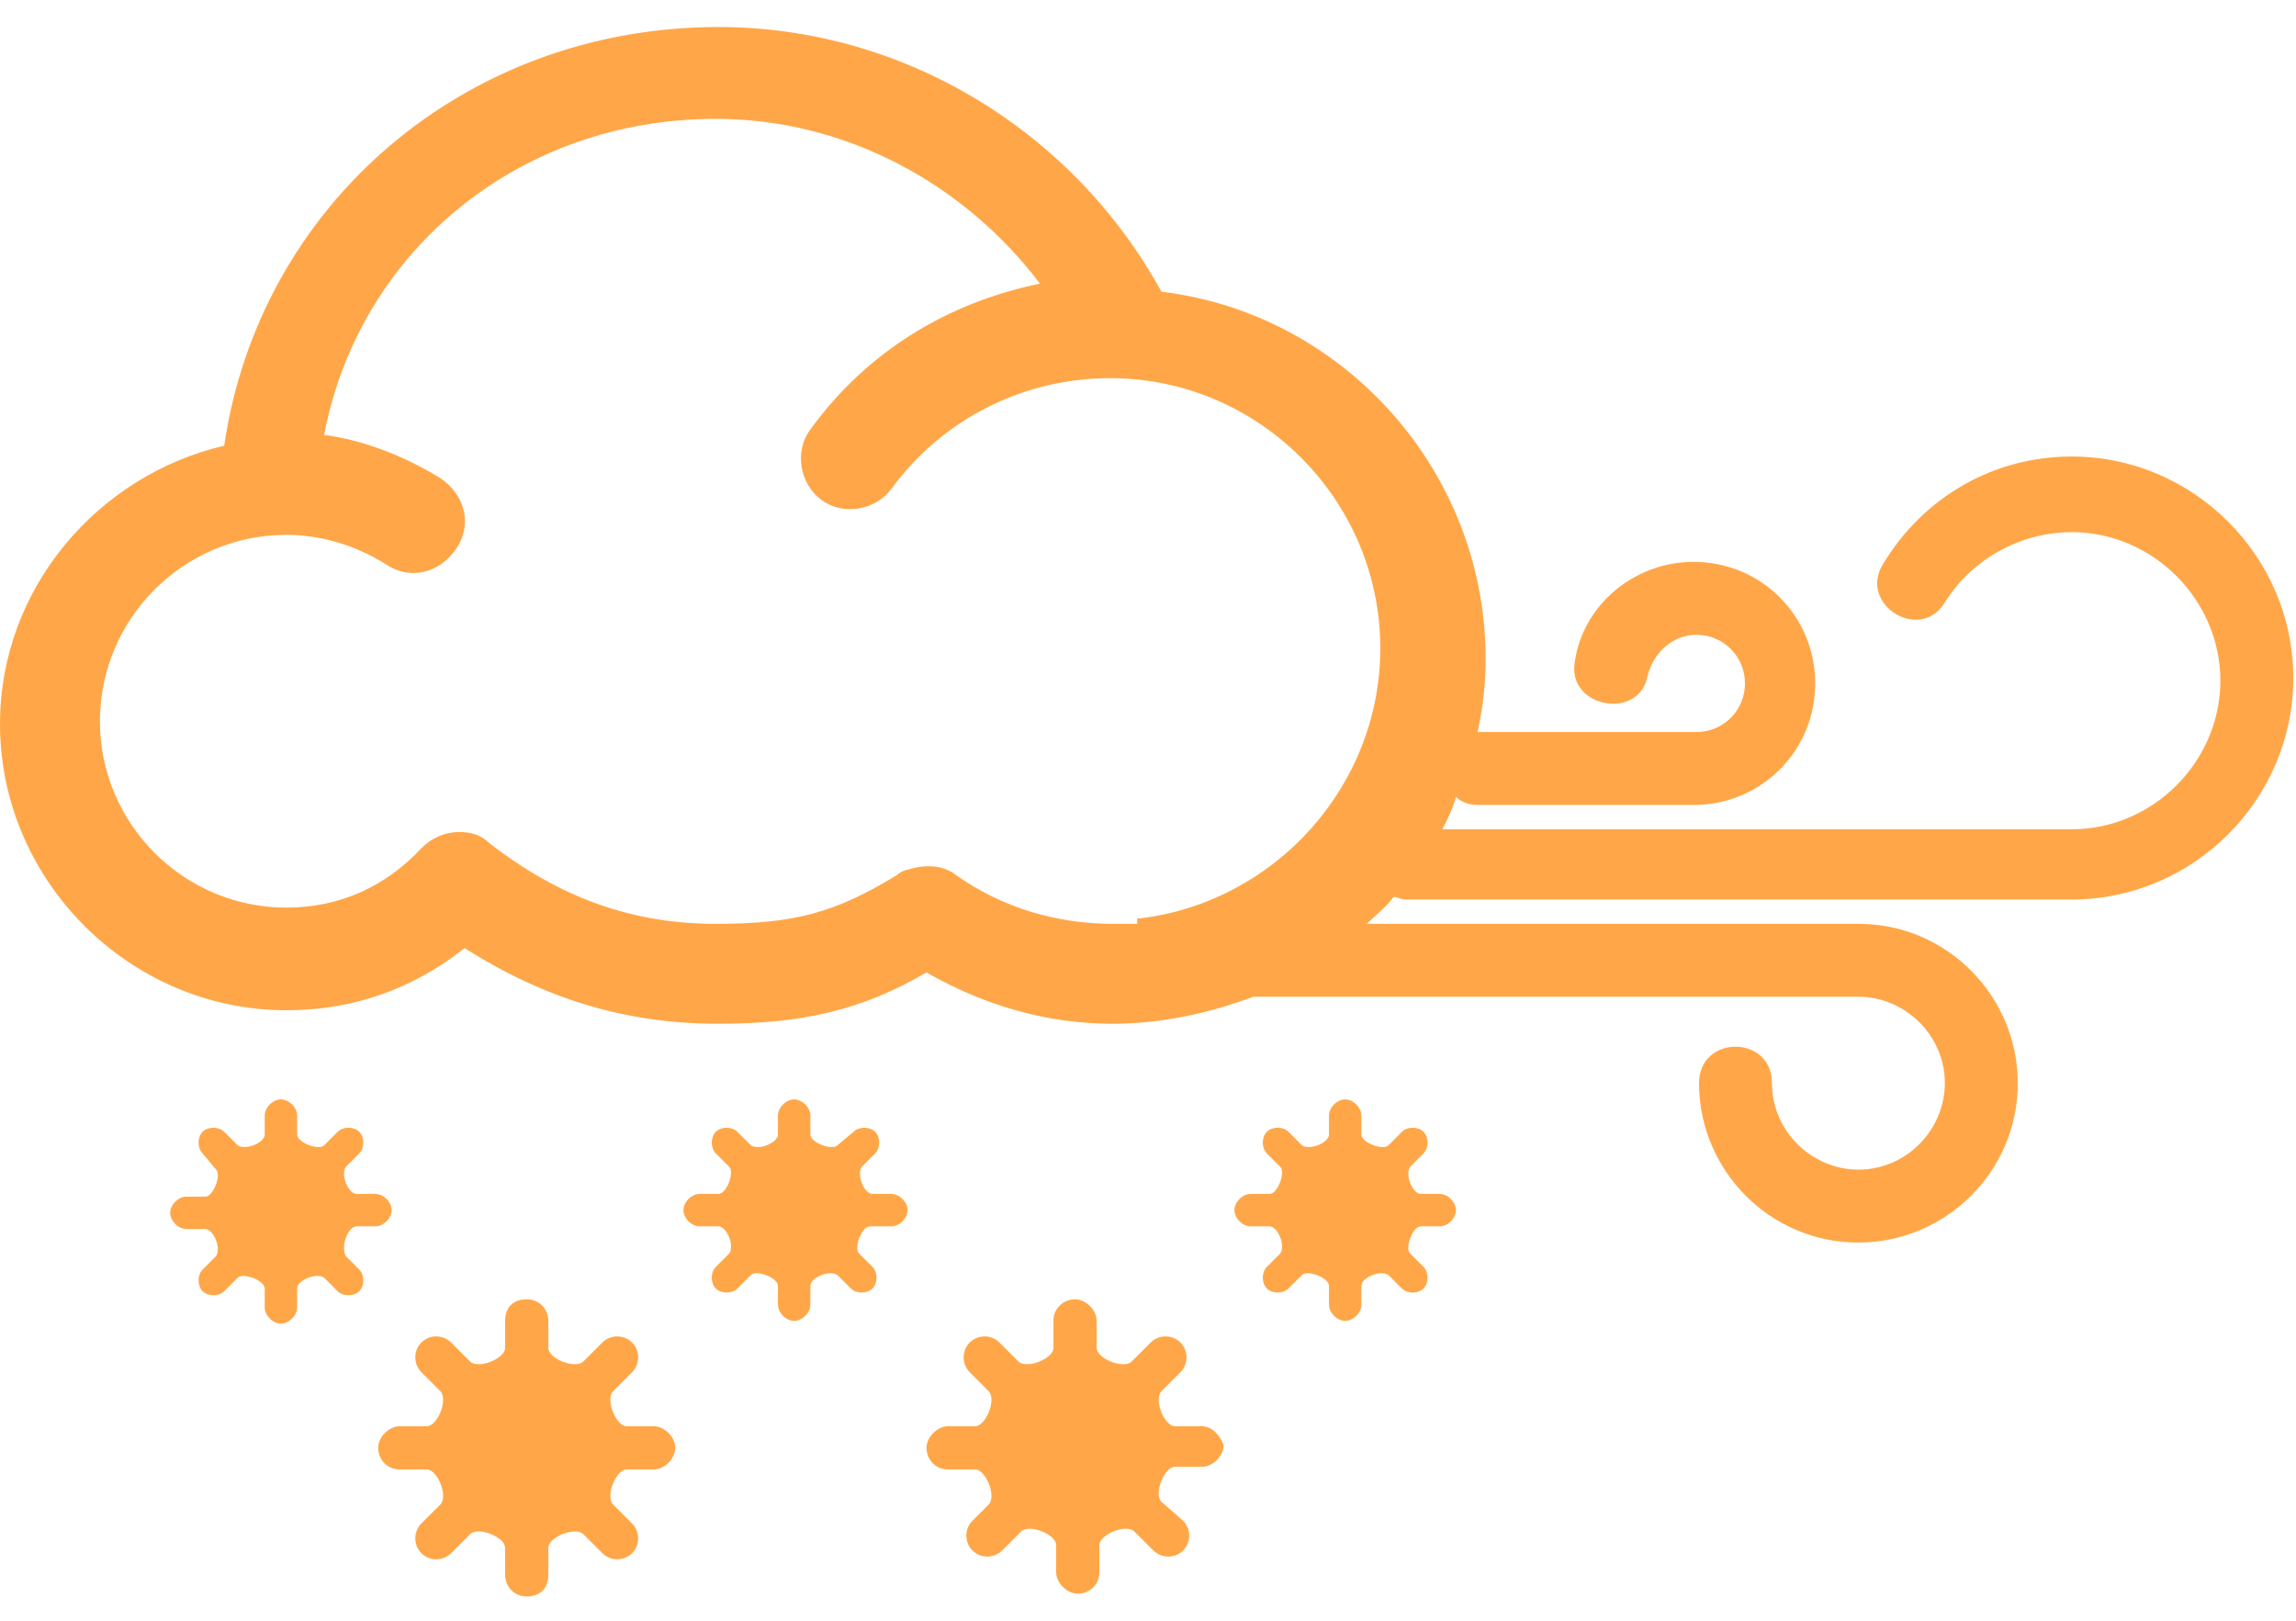 <?xml version="1.0" ?><!-- Generator: Adobe Illustrator 19.0.0, SVG Export Plug-In . SVG Version: 6.00 Build 0)  --><svg id="图层_1" style="enable-background:new 0 0 85 60;" version="1.1" viewBox="0 0 85 60" x="0px" xml:space="preserve" xmlns="http://www.w3.org/2000/svg" xmlns:xlink="http://www.w3.org/1999/xlink" y="0px" zn="暴雪灾害天数">
<style type="text/css">
	.SnowfallDisasterDays_st0{fill:#FFA748;}
</style>
<g id="XMLID_131_">
	<path class="SnowfallDisasterDays_st0" d="M13.2,45.4h0.7c0.3,0,0.6-0.3,0.6-0.6c0-0.3-0.3-0.6-0.6-0.6h-0.7c-0.3,0-0.6-0.7-0.4-1   l0.5-0.5c0.2-0.2,0.2-0.6,0-0.8c-0.2-0.2-0.6-0.2-0.8,0L12,42.4c-0.2,0.2-1-0.1-1-0.4v-0.7c0-0.3-0.3-0.6-0.6-0.6   c-0.3,0-0.6,0.3-0.6,0.6V42c0,0.3-0.7,0.6-1,0.4l-0.5-0.5c-0.2-0.2-0.6-0.2-0.8,0c-0.2,0.2-0.2,0.6,0,0.8L8,43.3   c0.2,0.2-0.1,1-0.4,1H6.9c-0.3,0-0.6,0.3-0.6,0.6c0,0.3,0.3,0.6,0.6,0.6h0.7c0.3,0,0.6,0.7,0.4,1l-0.5,0.5c-0.2,0.2-0.2,0.6,0,0.8   c0.2,0.2,0.6,0.2,0.8,0l0.5-0.5c0.2-0.2,1,0.1,1,0.4v0.7c0,0.3,0.3,0.6,0.6,0.6c0.3,0,0.6-0.3,0.6-0.6v-0.7c0-0.3,0.7-0.6,1-0.4   l0.5,0.5c0.2,0.2,0.6,0.2,0.8,0c0.2-0.2,0.2-0.6,0-0.8l-0.5-0.5C12.6,46.1,12.9,45.4,13.2,45.4z" id="XMLID_132_"/>
	<path class="SnowfallDisasterDays_st0" d="M24.2,52.8h-1c-0.4,0-0.8-1-0.5-1.3l0.7-0.7c0.3-0.3,0.3-0.8,0-1.1c-0.3-0.3-0.8-0.3-1.1,0   l-0.7,0.7c-0.3,0.3-1.3-0.1-1.3-0.5v-1c0-0.4-0.3-0.8-0.8-0.8s-0.8,0.3-0.8,0.8v1c0,0.4-1,0.8-1.3,0.5l-0.7-0.7   c-0.3-0.3-0.8-0.3-1.1,0c-0.3,0.3-0.3,0.8,0,1.1l0.7,0.7c0.3,0.3-0.1,1.3-0.5,1.3h-1c-0.4,0-0.8,0.4-0.8,0.8c0,0.4,0.3,0.8,0.8,0.8   h1c0.4,0,0.8,1,0.5,1.3l-0.7,0.7c-0.3,0.3-0.3,0.8,0,1.1c0.3,0.3,0.8,0.3,1.1,0l0.7-0.7c0.3-0.3,1.3,0.1,1.3,0.5v1   c0,0.4,0.3,0.8,0.8,0.8s0.8-0.3,0.8-0.8v-1c0-0.4,1-0.8,1.3-0.5l0.7,0.7c0.3,0.3,0.8,0.3,1.1,0c0.3-0.3,0.3-0.8,0-1.1l-0.7-0.7   c-0.3-0.3,0.1-1.3,0.5-1.3h1c0.4,0,0.8-0.4,0.8-0.8C25,53.2,24.6,52.8,24.2,52.8z" id="XMLID_137_"/>
	<path class="SnowfallDisasterDays_st0" d="M33,44.2h-0.7c-0.3,0-0.6-0.7-0.4-1l0.5-0.5c0.2-0.2,0.2-0.6,0-0.8c-0.2-0.2-0.6-0.2-0.8,0   L31,42.4c-0.2,0.2-1-0.1-1-0.4v-0.7c0-0.3-0.3-0.6-0.6-0.6c-0.3,0-0.6,0.3-0.6,0.6V42c0,0.3-0.7,0.6-1,0.4l-0.5-0.5   c-0.2-0.2-0.6-0.2-0.8,0c-0.2,0.2-0.2,0.6,0,0.8l0.5,0.5c0.2,0.2-0.1,1-0.4,1h-0.7c-0.3,0-0.6,0.3-0.6,0.6c0,0.3,0.3,0.6,0.6,0.6   h0.7c0.3,0,0.6,0.7,0.4,1l-0.5,0.5c-0.2,0.2-0.2,0.6,0,0.8c0.2,0.2,0.6,0.2,0.8,0l0.5-0.5c0.2-0.2,1,0.1,1,0.4v0.7   c0,0.3,0.3,0.6,0.6,0.6c0.3,0,0.6-0.3,0.6-0.6v-0.7c0-0.3,0.7-0.6,1-0.4l0.5,0.5c0.2,0.2,0.6,0.2,0.8,0c0.2-0.2,0.2-0.6,0-0.8   l-0.5-0.5c-0.2-0.2,0.1-1,0.4-1H33c0.3,0,0.6-0.3,0.6-0.6C33.6,44.5,33.3,44.2,33,44.2z" id="XMLID_138_"/>
	<path class="SnowfallDisasterDays_st0" d="M53.3,44.2h-0.7c-0.3,0-0.6-0.7-0.4-1l0.5-0.5c0.2-0.2,0.2-0.6,0-0.8c-0.2-0.2-0.6-0.2-0.8,0   l-0.5,0.5c-0.2,0.2-1-0.1-1-0.4v-0.7c0-0.3-0.3-0.6-0.6-0.6c-0.3,0-0.6,0.3-0.6,0.6V42c0,0.3-0.7,0.6-1,0.4l-0.5-0.5   c-0.2-0.2-0.6-0.2-0.8,0c-0.2,0.2-0.2,0.6,0,0.8l0.5,0.5c0.2,0.2-0.1,1-0.4,1h-0.7c-0.3,0-0.6,0.3-0.6,0.6c0,0.3,0.3,0.6,0.6,0.6   h0.7c0.3,0,0.6,0.7,0.4,1l-0.5,0.5c-0.2,0.2-0.2,0.6,0,0.8c0.2,0.2,0.6,0.2,0.8,0l0.5-0.5c0.2-0.2,1,0.1,1,0.4v0.7   c0,0.3,0.3,0.6,0.6,0.6c0.3,0,0.6-0.3,0.6-0.6v-0.7c0-0.3,0.7-0.6,1-0.4l0.5,0.5c0.2,0.2,0.6,0.2,0.8,0c0.2-0.2,0.2-0.6,0-0.8   l-0.5-0.5c-0.2-0.2,0.1-1,0.4-1h0.7c0.3,0,0.6-0.3,0.6-0.6C53.9,44.5,53.6,44.2,53.3,44.2z" id="XMLID_161_"/>
	<path class="SnowfallDisasterDays_st0" d="M44.5,52.8h-1c-0.4,0-0.8-1-0.5-1.3l0.7-0.7c0.3-0.3,0.3-0.8,0-1.1c-0.3-0.3-0.8-0.3-1.1,0   l-0.7,0.7c-0.3,0.3-1.3-0.1-1.3-0.5v-1c0-0.4-0.4-0.8-0.8-0.8c-0.4,0-0.8,0.3-0.8,0.8v1c0,0.4-1,0.8-1.3,0.5l-0.7-0.7   c-0.3-0.3-0.8-0.3-1.1,0c-0.3,0.3-0.3,0.8,0,1.1l0.7,0.7c0.3,0.3-0.1,1.3-0.5,1.3h-1c-0.4,0-0.8,0.4-0.8,0.8c0,0.4,0.3,0.8,0.8,0.8   h1c0.4,0,0.8,1,0.5,1.3L36,56.3c-0.3,0.3-0.3,0.8,0,1.1c0.3,0.3,0.8,0.3,1.1,0l0.7-0.7c0.3-0.3,1.3,0.1,1.3,0.5v1   c0,0.4,0.4,0.8,0.8,0.8c0.4,0,0.8-0.3,0.8-0.8v-1c0-0.4,1-0.8,1.3-0.5l0.7,0.7c0.3,0.3,0.8,0.3,1.1,0c0.3-0.3,0.3-0.8,0-1.1   L43,55.6c-0.3-0.3,0.1-1.3,0.5-1.3h1c0.4,0,0.8-0.4,0.8-0.8C45.2,53.2,44.9,52.8,44.5,52.8z" id="XMLID_162_"/>
	<path class="SnowfallDisasterDays_st0" d="M76.7,16.9c-2.9,0-5.5,1.5-7,4c-0.9,1.5,1.4,2.9,2.3,1.4c1-1.6,2.8-2.6,4.7-2.6   c3,0,5.5,2.5,5.5,5.5c0,3-2.5,5.5-5.5,5.5H53.4c0.2-0.4,0.4-0.8,0.5-1.2c0.2,0.2,0.5,0.3,0.8,0.3h8c2.5,0,4.5-2,4.5-4.5   c0-2.5-2-4.5-4.5-4.5c-2.2,0-4.1,1.6-4.4,3.7c-0.3,1.7,2.4,2.2,2.7,0.5c0.2-0.8,0.9-1.5,1.8-1.5c1,0,1.8,0.8,1.8,1.8   s-0.8,1.8-1.8,1.8h-8c0,0-0.1,0-0.1,0c0.2-0.9,0.3-1.8,0.3-2.7c0-7-5.3-12.8-12-13.6C39.7,4.8,33.4,1,26.6,1   c-9.4,0-17,6.6-18.3,15.5c-4.7,1.1-8.3,5.3-8.3,10.3c0,5.8,4.8,10.6,10.6,10.6c2.5,0,4.7-0.8,6.6-2.3c3,1.9,6,2.8,9.4,2.8   c3.1,0,5.3-0.5,7.7-1.9c2.1,1.2,4.4,1.9,6.9,1.9c1.8,0,3.6-0.4,5.2-1h22.4c1.7,0,3.2,1.4,3.2,3.2c0,1.7-1.4,3.2-3.2,3.2   c-1.7,0-3.2-1.4-3.2-3.2c0-1.8-2.7-1.8-2.7,0c0,3.2,2.6,5.9,5.9,5.9c3.2,0,5.9-2.6,5.9-5.9c0-3.2-2.6-5.9-5.9-5.9H50.6   c0.3-0.3,0.7-0.6,1-1c0.1,0,0.3,0.1,0.4,0.1h24.7c4.5,0,8.2-3.7,8.2-8.2C84.9,20.6,81.2,16.9,76.7,16.9z M42.1,34.2   c-0.1,0-0.2,0-0.3,0c-0.2,0-0.4,0-0.6,0c-2.1,0-4.1-0.6-5.8-1.8c-0.5-0.4-1.2-0.4-1.8-0.2c-0.1,0-0.3,0.1-0.4,0.2   c-2.3,1.4-3.8,1.8-6.7,1.8c-3,0-5.7-0.9-8.4-3c-0.3-0.3-0.7-0.4-1.1-0.4c-0.5,0-1,0.2-1.4,0.6c-1.3,1.4-3,2.2-5,2.2   c-3.8,0-6.9-3.1-6.9-6.9s3.1-6.9,6.9-6.9c1.3,0,2.6,0.4,3.7,1.1c0.9,0.6,2,0.3,2.6-0.6c0.6-0.9,0.3-2-0.6-2.6   c-1.3-0.8-2.8-1.4-4.3-1.6c1.3-6.8,7.2-11.7,14.5-11.7c4.8,0,9.2,2.4,12,6.1c-3.4,0.7-6.4,2.5-8.5,5.4c-0.6,0.8-0.4,2,0.4,2.6   c0.8,0.6,2,0.4,2.6-0.4c1.9-2.6,4.9-4.1,8.1-4.1c5.5,0,10,4.5,10,10c0,5.1-3.9,9.4-8.9,10H42.1z" id="XMLID_165_"/>
</g>
</svg>